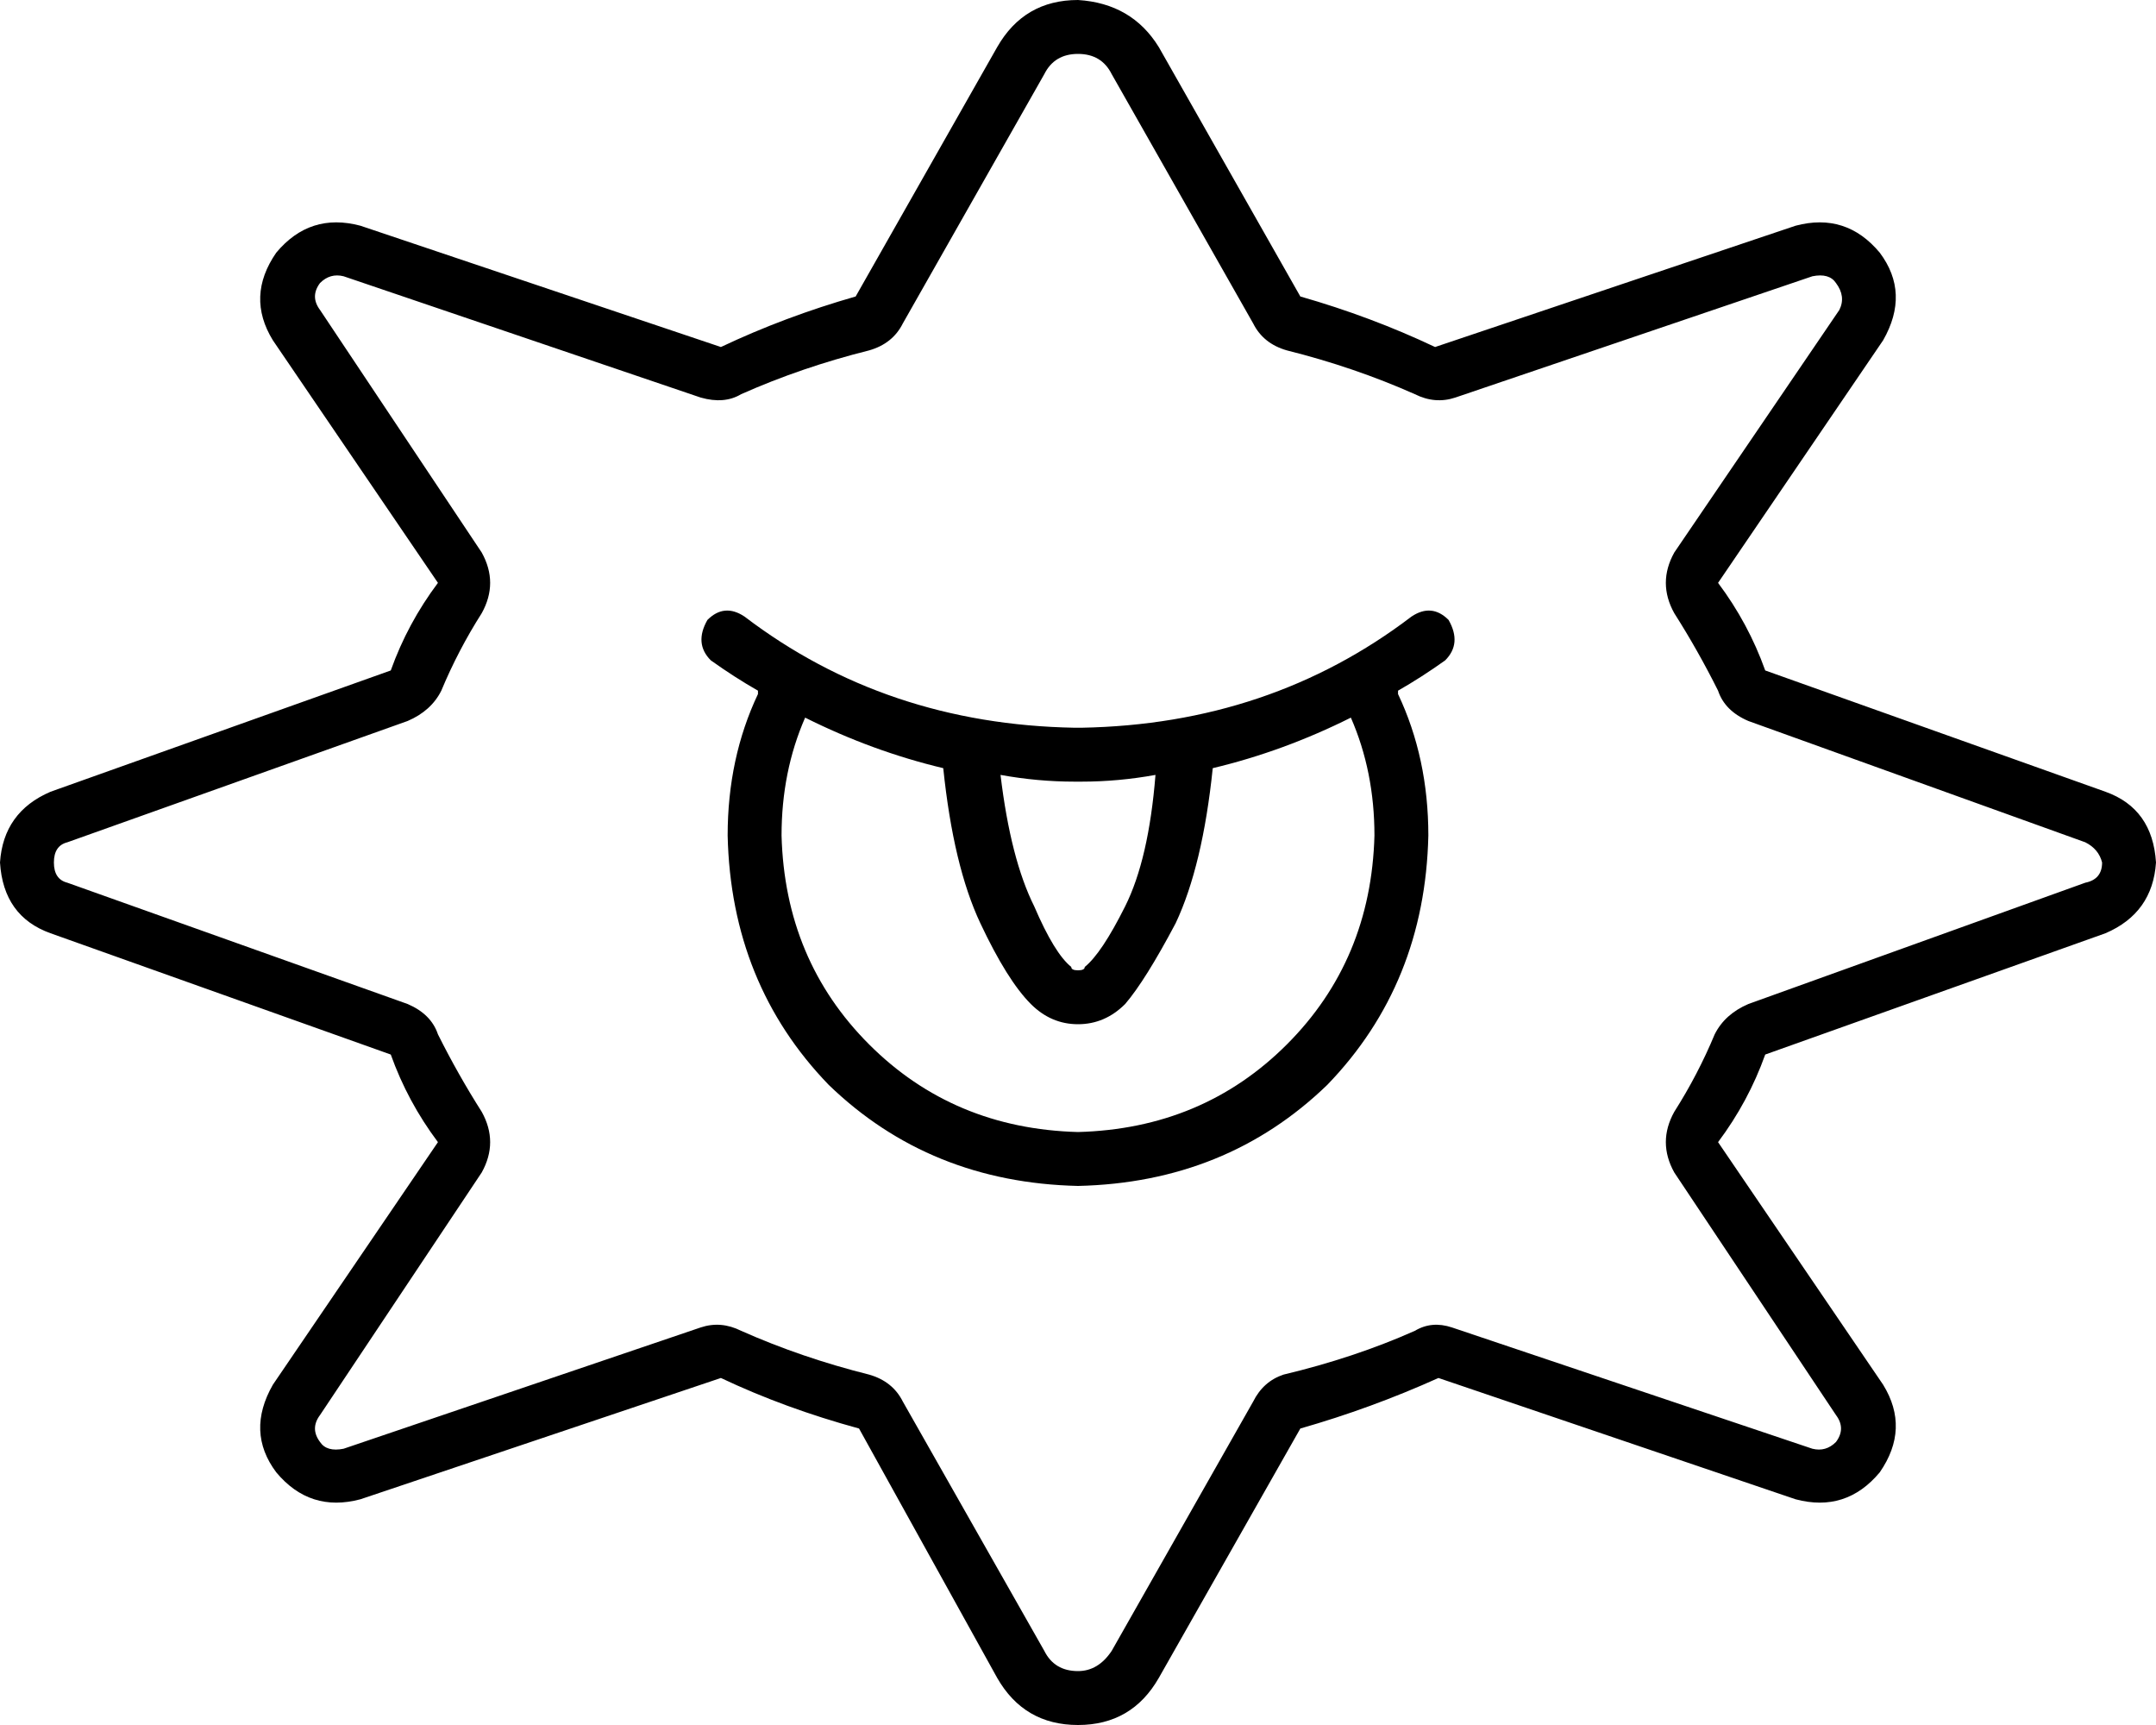 <svg xmlns="http://www.w3.org/2000/svg" viewBox="0 0 640 512">
  <path d="M 258 104 Q 238 109 220 117 Q 215 120 208 118 L 102 82 L 102 82 Q 98 81 95 84 Q 92 88 95 92 L 143 164 L 143 164 Q 148 173 143 182 Q 136 193 131 205 Q 128 211 121 214 L 20 250 L 20 250 Q 16 251 16 256 Q 16 261 20 262 L 121 298 L 121 298 Q 128 301 130 307 Q 136 319 143 330 Q 148 339 143 348 L 95 420 L 95 420 Q 92 424 95 428 Q 97 431 102 430 L 208 394 L 208 394 Q 214 392 220 395 Q 238 403 258 408 Q 265 410 268 416 L 310 490 L 310 490 Q 313 496 320 496 Q 326 496 330 490 L 372 416 L 372 416 Q 375 410 381 408 Q 402 403 420 395 Q 425 392 431 394 L 538 430 L 538 430 Q 542 431 545 428 Q 548 424 545 420 L 497 348 L 497 348 Q 492 339 497 330 Q 504 319 509 307 Q 512 301 519 298 L 619 262 L 619 262 Q 624 261 624 256 Q 623 252 619 250 L 519 214 L 519 214 Q 512 211 510 205 Q 504 193 497 182 Q 492 173 497 164 L 546 92 L 546 92 Q 548 88 545 84 Q 543 81 538 82 L 432 118 L 432 118 Q 426 120 420 117 Q 402 109 382 104 Q 375 102 372 96 L 330 22 L 330 22 Q 327 16 320 16 Q 313 16 310 22 L 268 96 L 268 96 Q 265 102 258 104 L 258 104 Z M 344 14 L 386 88 L 344 14 L 386 88 Q 407 94 426 103 L 533 67 L 533 67 Q 548 63 558 75 Q 567 87 559 101 L 510 173 L 510 173 Q 519 185 524 199 L 625 235 L 625 235 Q 639 240 640 256 Q 639 271 625 277 L 524 313 L 524 313 Q 519 327 510 339 L 559 411 L 559 411 Q 567 424 558 437 Q 548 449 533 445 L 427 409 L 427 409 Q 407 418 386 424 L 344 498 L 344 498 Q 336 512 320 512 Q 304 512 296 498 L 255 424 L 255 424 Q 233 418 214 409 L 107 445 L 107 445 Q 92 449 82 437 Q 73 425 81 411 L 130 339 L 130 339 Q 121 327 116 313 L 15 277 L 15 277 Q 1 272 0 256 Q 1 241 15 235 L 116 199 L 116 199 Q 121 185 130 173 L 81 101 L 81 101 Q 73 88 82 75 Q 92 63 107 67 L 214 103 L 214 103 Q 233 94 254 88 L 296 14 L 296 14 Q 304 0 320 0 Q 336 1 344 14 L 344 14 Z M 232 248 Q 233 285 258 310 L 258 310 L 258 310 Q 283 335 320 336 Q 357 335 382 310 Q 407 285 408 248 Q 408 229 401 213 Q 381 223 360 228 Q 357 257 349 274 Q 340 291 334 298 Q 328 304 320 304 Q 312 304 306 298 Q 299 291 291 274 Q 283 257 280 228 Q 259 223 239 213 Q 232 229 232 248 L 232 248 Z M 318 287 Q 318 288 320 288 Q 322 288 322 287 Q 327 283 334 269 Q 341 255 343 230 Q 332 232 321 232 Q 320 232 320 232 Q 320 232 319 232 Q 308 232 297 230 Q 300 255 307 269 Q 313 283 318 287 L 318 287 Z M 415 205 L 415 206 L 415 205 L 415 206 Q 424 225 424 248 Q 423 292 394 322 Q 364 351 320 352 Q 276 351 246 322 Q 217 292 216 248 Q 216 225 225 206 L 225 205 L 225 205 Q 218 201 211 196 Q 206 191 210 184 Q 215 179 221 183 Q 263 215 319 216 Q 319 216 320 216 Q 320 216 320 216 Q 320 216 320 216 Q 321 216 321 216 Q 377 215 419 183 Q 425 179 430 184 Q 434 191 429 196 Q 422 201 415 205 L 415 205 Z" />
</svg>